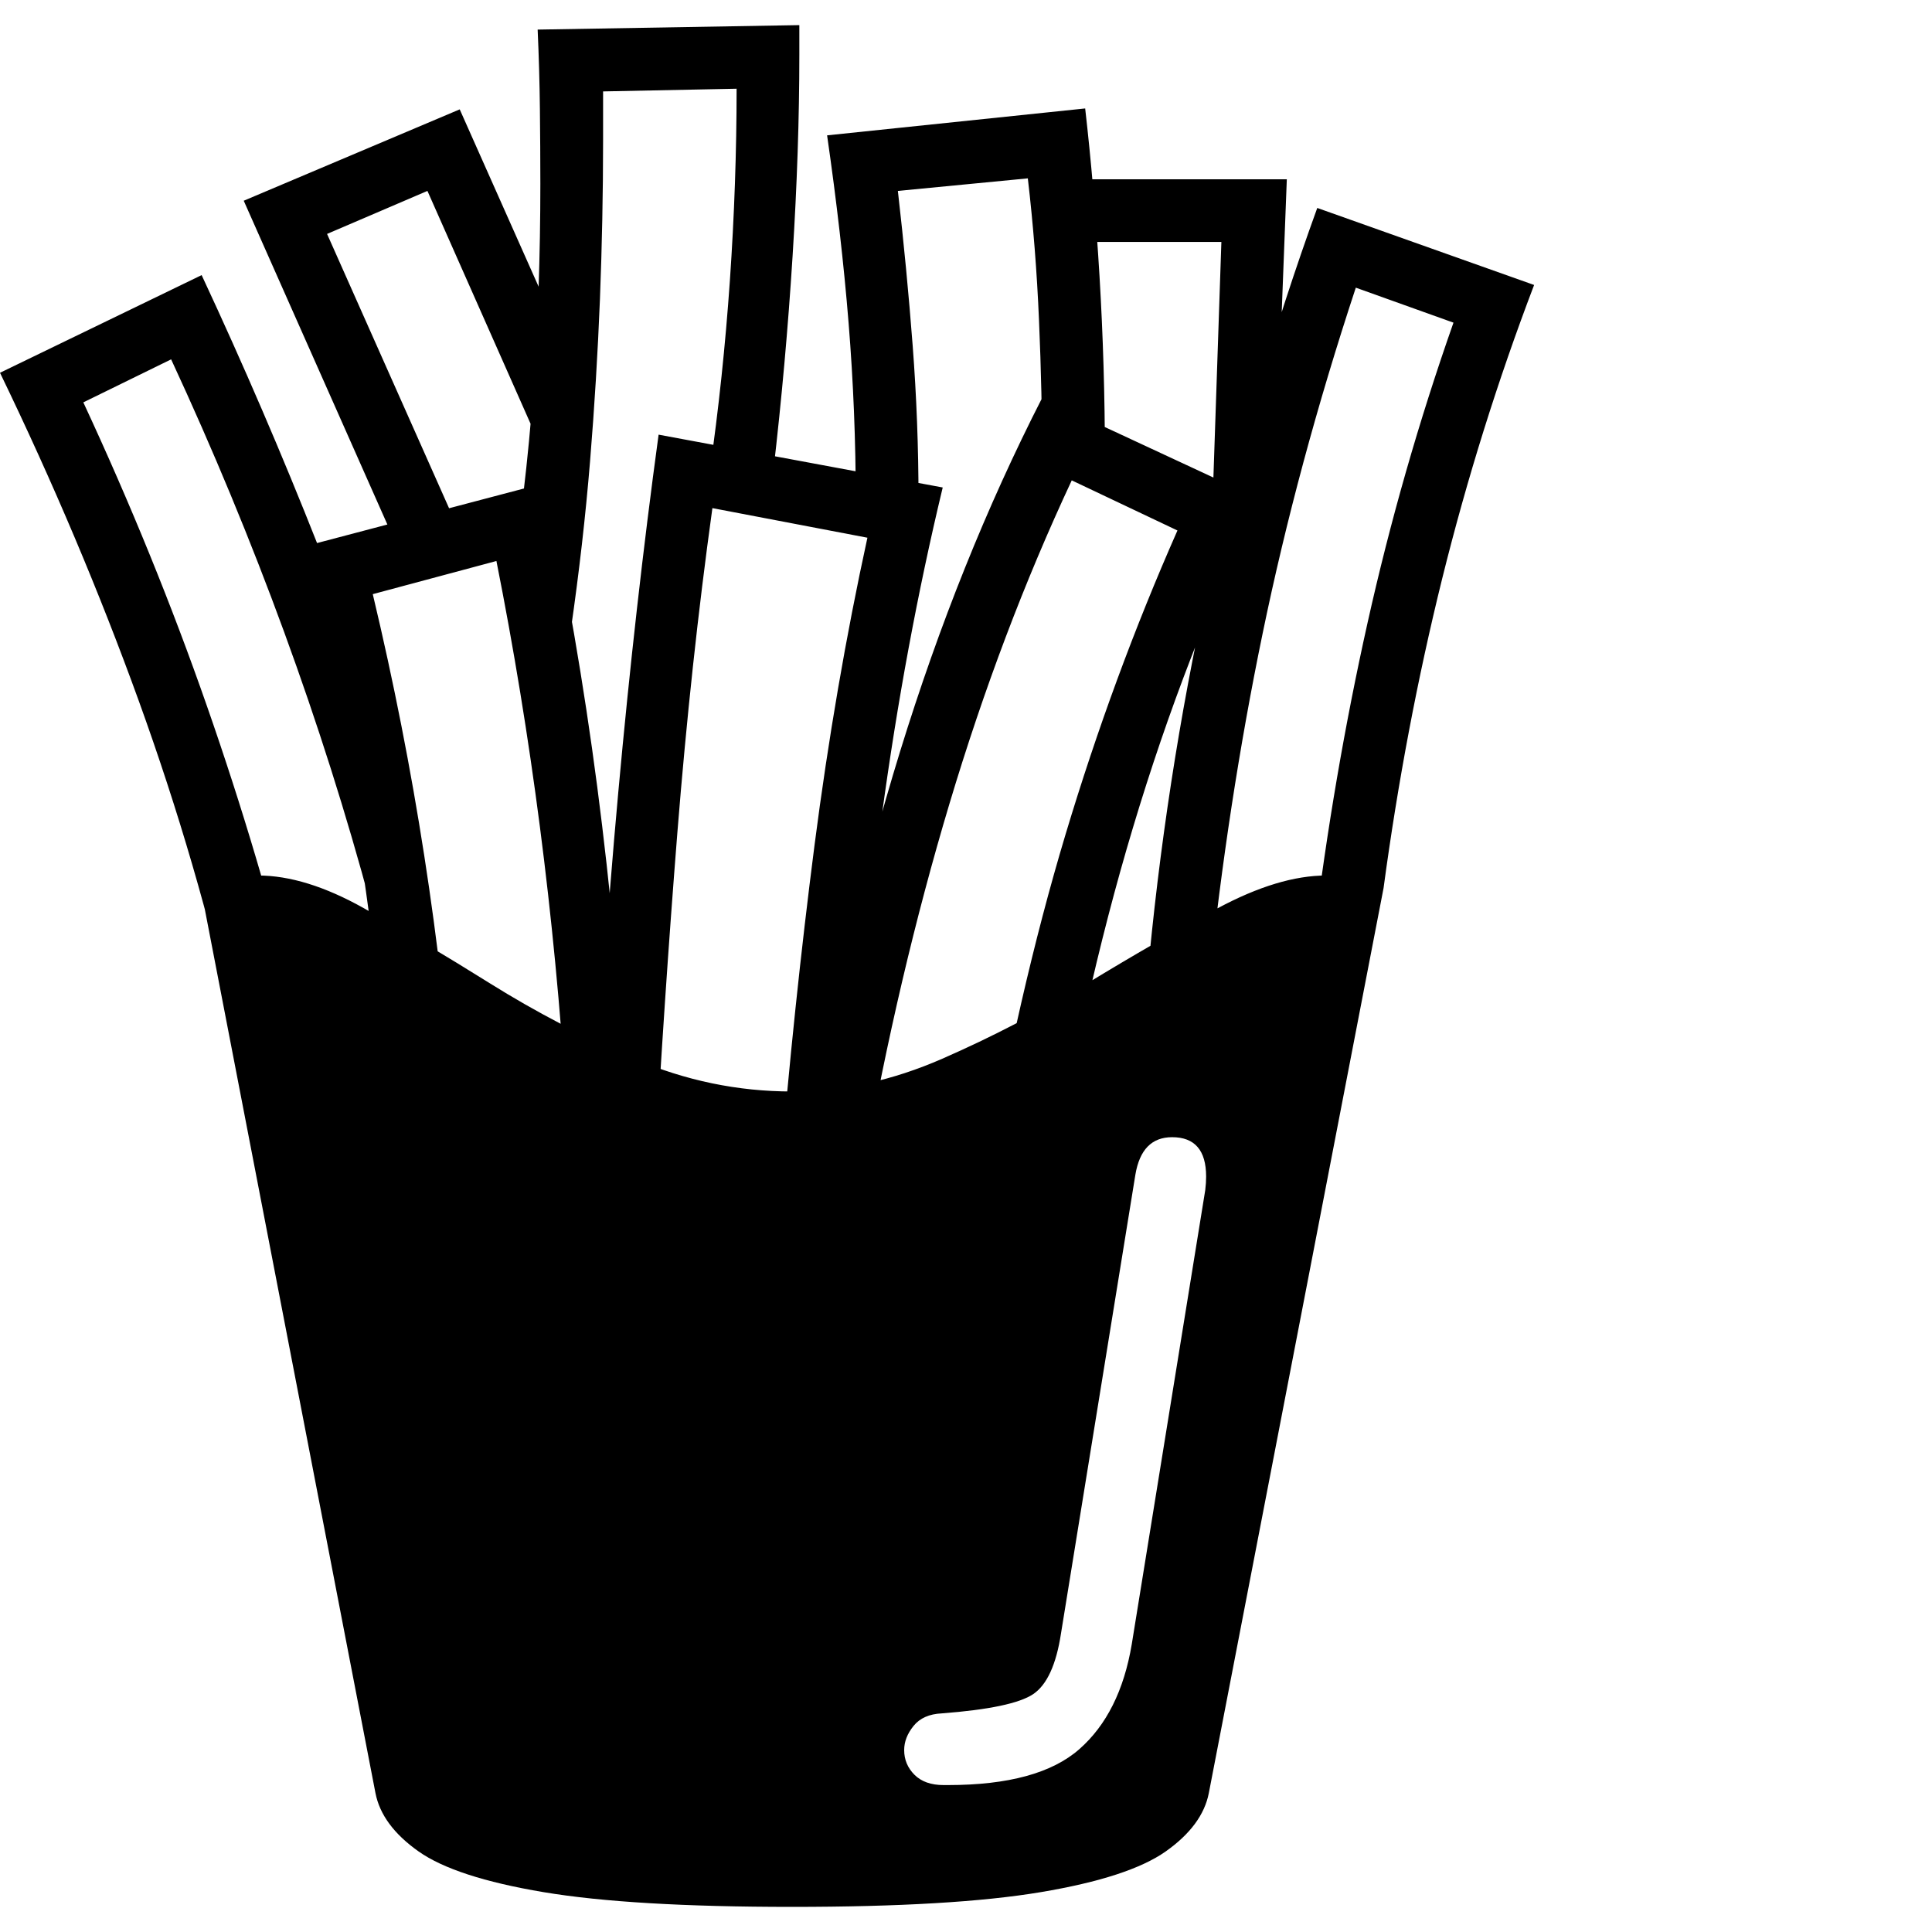 <svg version="1.1" xmlns="http://www.w3.org/2000/svg" style="fill:rgba(0,0,0,1.0)" width="256" height="256" viewBox="0 0 33.688 32.812"><path d="M13.812 32.812 C11.948 32.812 10.503 32.727 9.477 32.555 C8.451 32.383 7.724 32.146 7.297 31.844 C6.87 31.542 6.62 31.203 6.547 30.828 L3.5 15.047 C3.802 14.901 4.135 14.828 4.5 14.828 C5.052 14.828 5.667 15.018 6.344 15.398 C7.021 15.779 7.755 16.216 8.547 16.711 C9.339 17.206 10.177 17.643 11.062 18.023 C11.948 18.404 12.865 18.594 13.812 18.594 C14.688 18.594 15.56 18.404 16.43 18.023 C17.299 17.643 18.141 17.206 18.953 16.711 C19.766 16.216 20.526 15.779 21.234 15.398 C21.943 15.018 22.573 14.828 23.125 14.828 C23.49 14.828 23.823 14.901 24.125 15.047 L21.078 30.828 C21.005 31.203 20.755 31.542 20.328 31.844 C19.901 32.146 19.174 32.383 18.148 32.555 C17.122 32.727 15.677 32.812 13.812 32.812 Z M4.078 17.469 C3.661 15.583 3.109 13.69 2.422 11.789 C1.734 9.888 0.927 7.979 0 6.062 L3.516 4.359 C4.245 5.922 4.922 7.495 5.547 9.078 C6.172 10.661 6.698 12.25 7.125 13.844 L6.469 15.359 C6.042 13.766 5.536 12.172 4.953 10.578 C4.37 8.984 3.714 7.401 2.984 5.828 L1.453 6.578 C2.276 8.349 2.995 10.115 3.609 11.875 C4.224 13.635 4.745 15.391 5.172 17.141 Z M16.453 30.688 C16.474 30.688 16.49 30.688 16.5 30.688 C16.51 30.688 16.521 30.688 16.531 30.688 C17.583 30.688 18.346 30.479 18.82 30.062 C19.294 29.646 19.599 29.036 19.734 28.234 L21.016 20.312 C21.026 20.229 21.031 20.151 21.031 20.078 C21.031 19.62 20.833 19.391 20.438 19.391 C20.083 19.391 19.87 19.609 19.797 20.047 L18.5 28.047 C18.417 28.589 18.255 28.94 18.016 29.102 C17.776 29.263 17.245 29.375 16.422 29.438 C16.203 29.448 16.039 29.521 15.93 29.656 C15.82 29.792 15.766 29.932 15.766 30.078 C15.766 30.245 15.826 30.388 15.945 30.508 C16.065 30.628 16.234 30.688 16.453 30.688 Z M6.781 19.188 C6.688 17.51 6.508 15.841 6.242 14.18 C5.977 12.518 5.62 10.833 5.172 9.125 L9.5 7.984 C9.875 9.724 10.18 11.49 10.414 13.281 C10.648 15.073 10.818 16.901 10.922 18.766 L9.875 18.766 C9.771 17.141 9.617 15.544 9.414 13.977 C9.211 12.409 8.958 10.865 8.656 9.344 L6.5 9.922 C6.865 11.453 7.164 12.974 7.398 14.484 C7.633 15.995 7.807 17.516 7.922 19.047 Z M10.312 20.109 C10.427 17.797 10.583 15.552 10.781 13.375 C10.979 11.198 11.214 9.12 11.484 7.141 L16.438 8.062 C16 9.885 15.646 11.794 15.375 13.789 C15.104 15.784 14.88 17.891 14.703 20.109 L13.594 20.109 C13.76 18.089 13.964 16.151 14.203 14.297 C14.443 12.443 14.75 10.656 15.125 8.938 L12.422 8.422 C12.172 10.224 11.969 12.107 11.812 14.07 C11.656 16.034 11.521 18.047 11.406 20.109 Z M7.016 9.297 L4.25 3.062 L8.016 1.469 L10.109 6.172 L9.266 6.984 L7.453 2.891 L5.703 3.641 L7.906 8.594 Z M18.297 20.547 L17.156 20.312 C17.552 18.021 18.026 15.956 18.578 14.117 C19.13 12.279 19.781 10.51 20.531 8.812 L18.688 7.938 C17.865 9.698 17.154 11.578 16.555 13.578 C15.956 15.578 15.458 17.698 15.062 19.938 L14.062 19.75 C14.469 17.24 15.013 14.878 15.695 12.664 C16.378 10.451 17.203 8.396 18.172 6.5 L21.969 8.266 C21.104 10.047 20.367 11.953 19.758 13.984 C19.148 16.016 18.661 18.203 18.297 20.547 Z M9.953 10.547 L8.859 10.078 C9.068 8.776 9.214 7.544 9.297 6.383 C9.38 5.221 9.422 4.016 9.422 2.766 C9.422 2.339 9.419 1.901 9.414 1.453 C9.409 1.005 9.396 0.547 9.375 0.078 L13.938 -0 L13.938 0.516 C13.938 1.62 13.898 2.792 13.82 4.031 C13.742 5.271 13.63 6.521 13.484 7.781 L12.375 7.781 C12.531 6.698 12.648 5.589 12.727 4.453 C12.805 3.318 12.844 2.203 12.844 1.109 L10.516 1.156 L10.516 2 C10.516 2.927 10.497 3.854 10.461 4.781 C10.424 5.708 10.367 6.648 10.289 7.602 C10.211 8.555 10.099 9.536 9.953 10.547 Z M14.922 8.297 C14.922 7.255 14.88 6.221 14.797 5.195 C14.714 4.169 14.589 3.078 14.422 1.922 L18.922 1.453 C19.026 2.359 19.109 3.333 19.172 4.375 C19.234 5.417 19.266 6.469 19.266 7.531 L18.172 7.641 C18.172 6.828 18.154 5.997 18.117 5.148 C18.081 4.299 18.016 3.474 17.922 2.672 L15.656 2.891 C15.76 3.797 15.846 4.695 15.914 5.586 C15.982 6.477 16.016 7.37 16.016 8.266 Z M21.078 16.719 L20 16.688 C20.208 14.354 20.562 12.052 21.062 9.781 C21.563 7.51 22.198 5.313 22.969 3.188 L26.75 4.531 C26.115 6.198 25.581 7.904 25.148 9.648 C24.716 11.393 24.375 13.193 24.125 15.047 L22.906 15.906 C23.135 14.031 23.448 12.206 23.844 10.43 C24.24 8.654 24.74 6.906 25.344 5.188 L23.641 4.578 C22.964 6.63 22.422 8.641 22.016 10.609 C21.609 12.578 21.297 14.615 21.078 16.719 Z M21.141 8.391 L21.297 3.781 L18.938 3.781 L18.781 2.688 L22.438 2.688 L22.219 8.391 Z M33.688 27.344" /></svg>